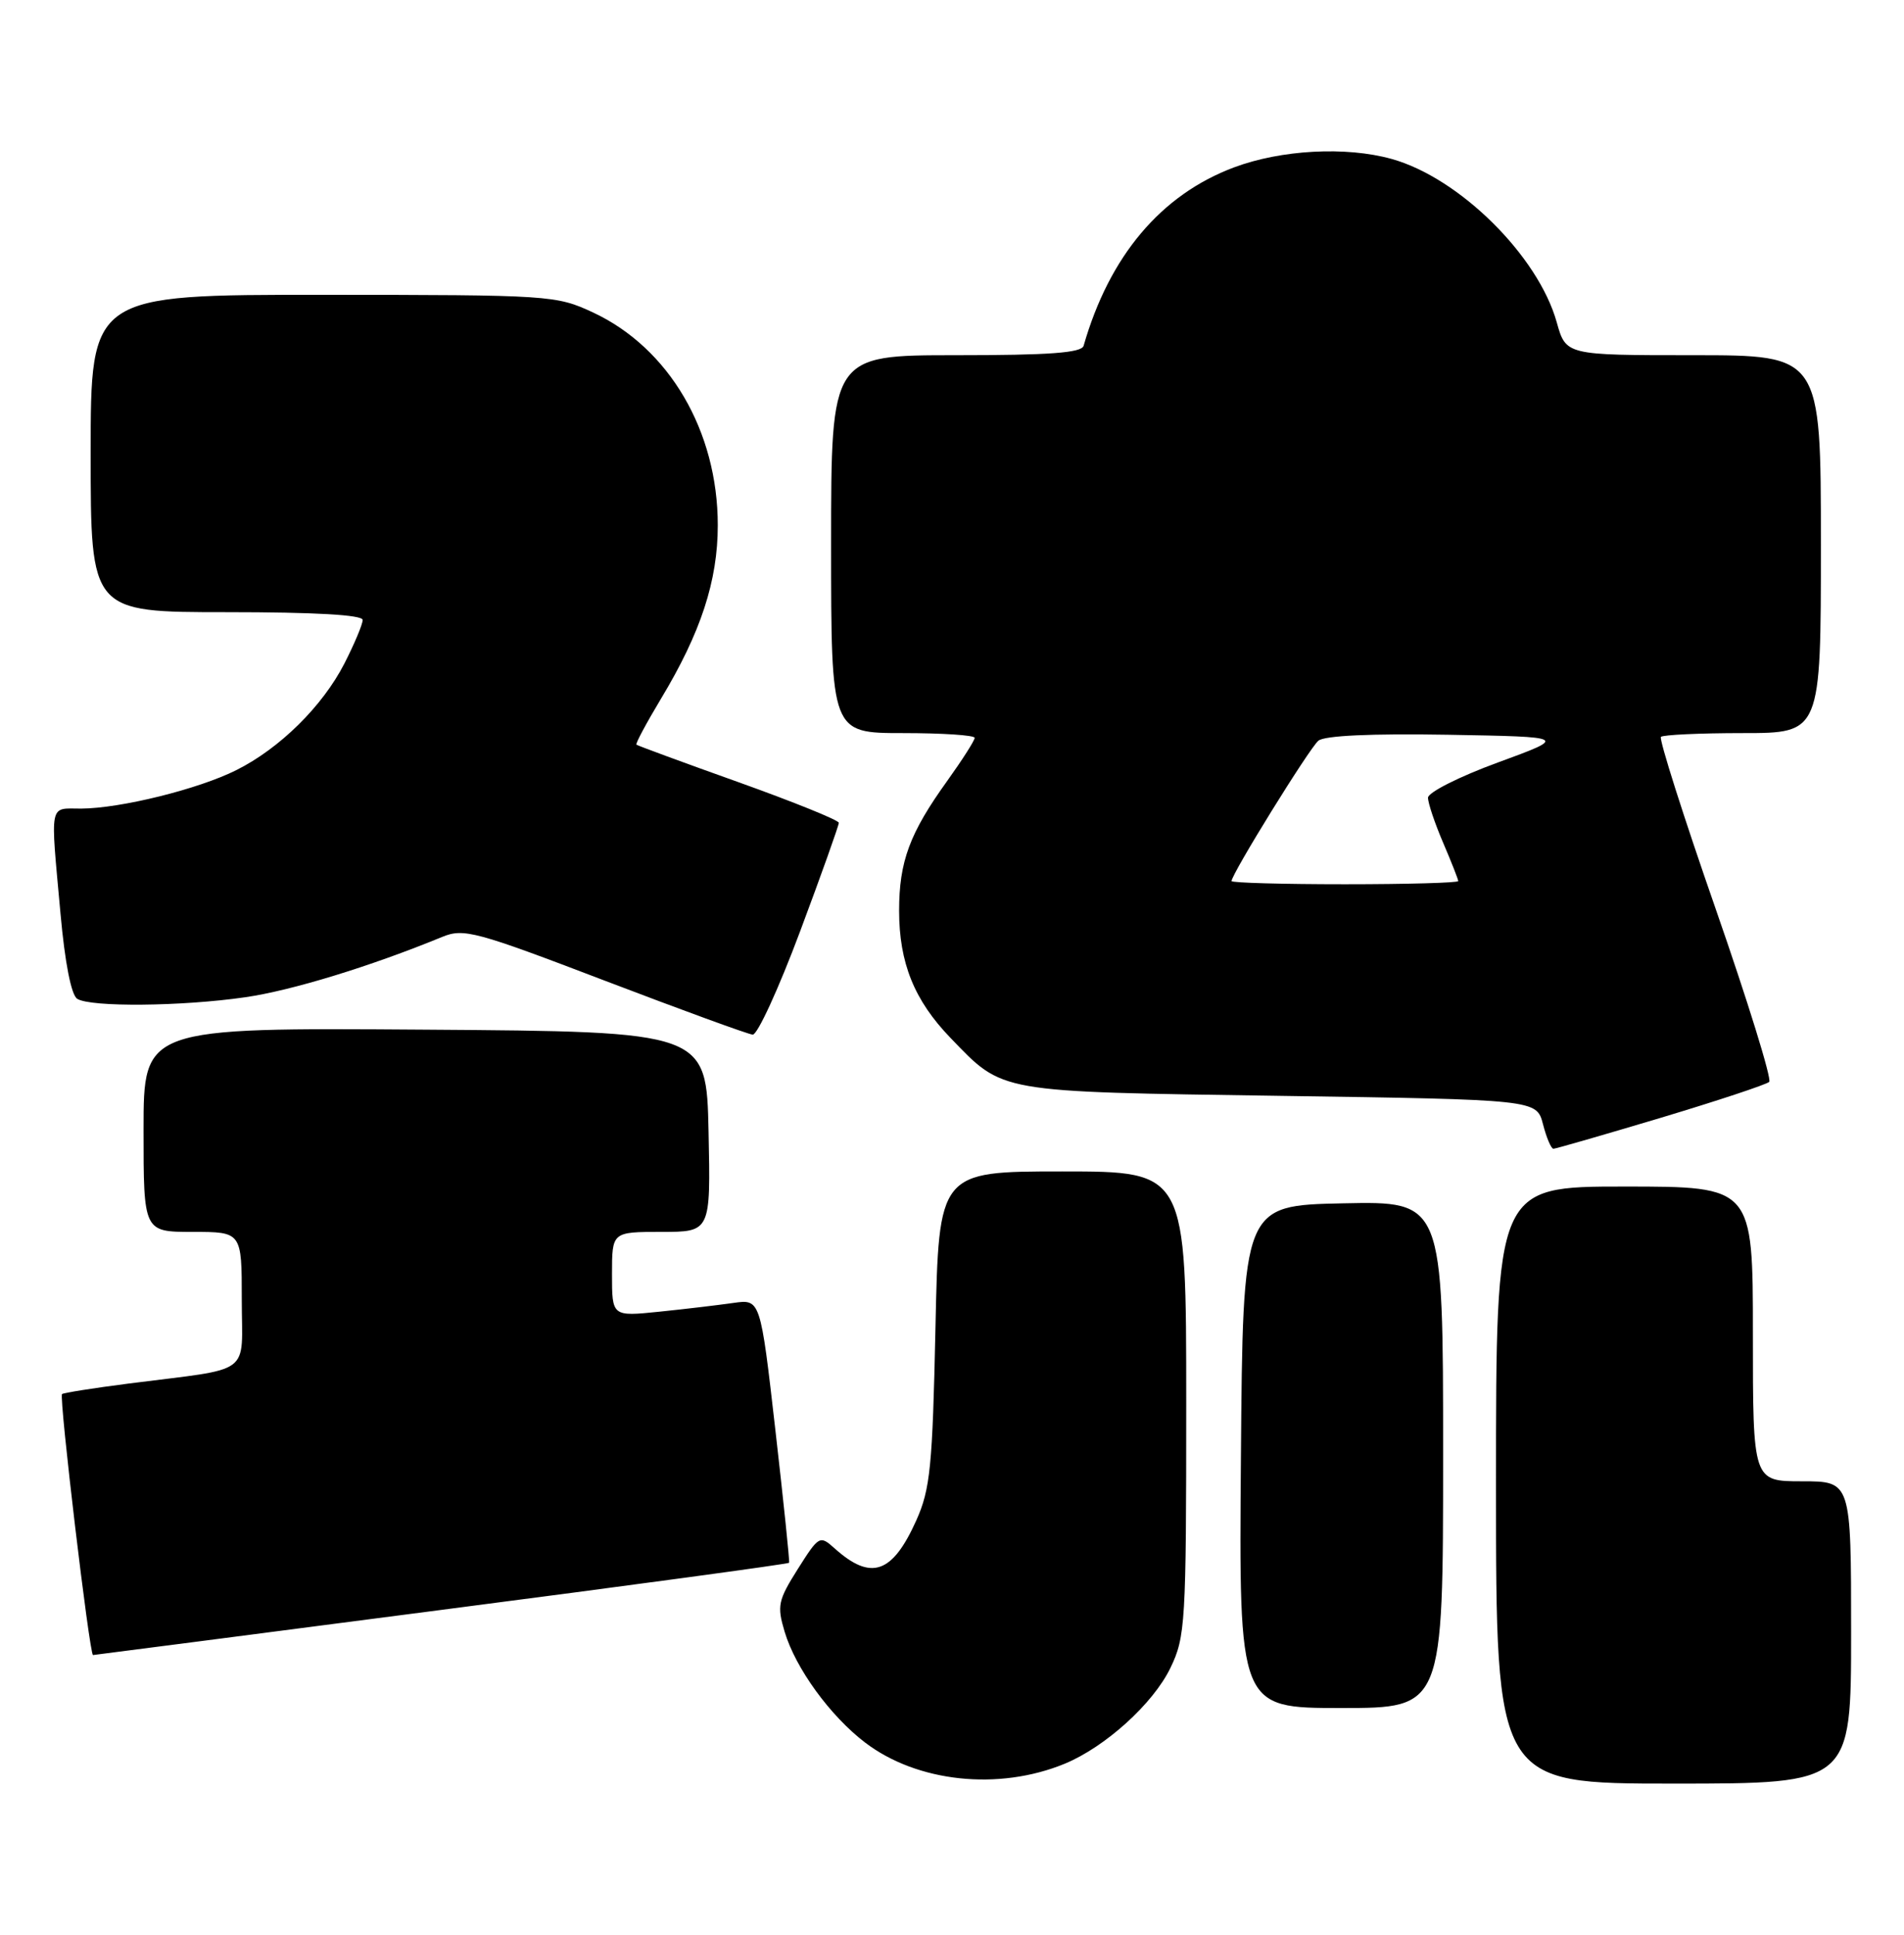 <?xml version="1.0" encoding="UTF-8" standalone="no"?>
<!DOCTYPE svg PUBLIC "-//W3C//DTD SVG 1.1//EN" "http://www.w3.org/Graphics/SVG/1.1/DTD/svg11.dtd" >
<svg xmlns="http://www.w3.org/2000/svg" xmlns:xlink="http://www.w3.org/1999/xlink" version="1.1" viewBox="0 0 252 256">
 <g >
 <path fill="currentColor"
d=" M 140.92 233.37 C 146.29 231.15 152.62 225.43 154.91 220.69 C 156.89 216.59 157.00 214.78 157.00 185.68 C 157.00 155.00 157.00 155.00 140.62 155.00 C 124.25 155.00 124.25 155.00 123.81 175.75 C 123.42 194.06 123.12 197.05 121.28 201.16 C 118.11 208.23 115.29 209.20 110.48 204.89 C 108.50 203.12 108.40 203.17 105.59 207.61 C 102.98 211.75 102.82 212.47 103.85 215.91 C 105.30 220.75 109.87 227.04 114.50 230.57 C 121.40 235.83 132.18 236.97 140.92 233.37 Z  M 245.00 216.00 C 245.00 196.00 245.00 196.00 238.50 196.00 C 232.00 196.00 232.00 196.00 232.00 176.50 C 232.00 157.00 232.00 157.00 215.00 157.00 C 198.00 157.00 198.00 157.00 198.00 196.50 C 198.00 236.00 198.00 236.00 221.50 236.00 C 245.00 236.00 245.00 236.00 245.00 216.00 Z  M 191.00 192.47 C 191.00 158.94 191.00 158.94 177.75 159.22 C 164.50 159.50 164.50 159.50 164.24 192.75 C 163.97 226.00 163.97 226.00 177.49 226.00 C 191.00 226.00 191.00 226.00 191.00 192.47 Z  M 58.38 213.02 C 83.62 209.75 104.35 206.94 104.44 206.78 C 104.53 206.63 103.71 198.71 102.62 189.19 C 100.64 171.89 100.64 171.89 97.07 172.40 C 95.11 172.68 90.69 173.21 87.25 173.56 C 81.00 174.20 81.00 174.20 81.00 168.60 C 81.00 163.00 81.00 163.00 87.53 163.00 C 94.06 163.00 94.06 163.00 93.78 149.75 C 93.50 136.50 93.50 136.50 56.25 136.24 C 19.00 135.98 19.00 135.98 19.00 149.49 C 19.00 163.00 19.00 163.00 25.50 163.00 C 32.00 163.00 32.00 163.00 32.00 171.95 C 32.00 182.20 33.71 180.93 17.00 183.07 C 12.33 183.67 8.37 184.30 8.21 184.46 C 7.79 184.87 11.85 219.01 12.31 218.99 C 12.42 218.99 33.15 216.30 58.38 213.02 Z  M 219.82 147.90 C 227.34 145.64 233.80 143.50 234.16 143.15 C 234.52 142.79 231.33 132.49 227.07 120.25 C 222.81 108.02 219.55 97.78 219.83 97.50 C 220.11 97.23 224.98 97.00 230.67 97.00 C 241.00 97.00 241.00 97.00 241.00 72.00 C 241.00 47.00 241.00 47.00 224.13 47.00 C 207.26 47.00 207.26 47.00 206.04 42.65 C 203.58 33.84 193.14 23.52 184.18 21.03 C 178.13 19.35 169.58 19.81 163.32 22.15 C 153.66 25.77 146.83 33.87 143.42 45.75 C 143.15 46.69 138.90 47.00 126.53 47.00 C 110.00 47.00 110.00 47.00 110.00 72.00 C 110.00 97.00 110.00 97.00 119.50 97.00 C 124.72 97.00 129.00 97.28 129.00 97.63 C 129.00 97.98 127.37 100.53 125.38 103.31 C 120.39 110.24 119.00 114.00 119.00 120.50 C 119.00 127.40 121.01 132.37 125.80 137.33 C 132.86 144.64 131.74 144.44 169.44 145.00 C 203.37 145.50 203.37 145.50 204.22 148.75 C 204.68 150.54 205.30 152.00 205.60 152.00 C 205.89 152.00 212.29 150.15 219.82 147.90 Z  M 105.89 123.25 C 108.72 115.69 111.02 109.22 111.02 108.87 C 111.01 108.52 105.04 106.11 97.75 103.50 C 90.46 100.90 84.38 98.66 84.23 98.53 C 84.09 98.40 85.55 95.67 87.48 92.46 C 92.76 83.70 95.00 76.85 95.00 69.50 C 95.00 57.04 88.56 46.05 78.50 41.35 C 73.60 39.07 72.86 39.02 42.75 39.01 C 12.00 39.00 12.00 39.00 12.00 60.00 C 12.00 81.00 12.00 81.00 30.00 81.00 C 41.72 81.00 48.00 81.36 48.00 82.03 C 48.00 82.60 46.91 85.19 45.59 87.78 C 42.69 93.44 37.04 99.02 31.28 101.90 C 26.25 104.42 15.97 106.96 10.75 106.99 C 6.44 107.00 6.65 105.91 8.01 120.92 C 8.59 127.37 9.43 131.66 10.22 132.16 C 11.99 133.28 24.07 133.17 32.47 131.95 C 38.59 131.07 49.01 127.88 58.55 123.96 C 61.38 122.80 62.98 123.24 80.05 129.76 C 90.20 133.63 99.01 136.85 99.62 136.90 C 100.24 136.96 103.06 130.81 105.89 123.25 Z  M 163.00 116.58 C 163.00 115.64 173.30 99.00 174.49 98.01 C 175.30 97.33 181.50 97.05 191.63 97.22 C 207.50 97.50 207.50 97.50 198.25 100.89 C 193.16 102.75 189.00 104.85 189.00 105.55 C 189.00 106.26 189.90 108.93 191.00 111.50 C 192.10 114.07 193.00 116.35 193.00 116.58 C 193.00 116.81 186.25 117.00 178.00 117.00 C 169.75 117.00 163.00 116.81 163.00 116.58 Z "/>
</g>
</svg>
